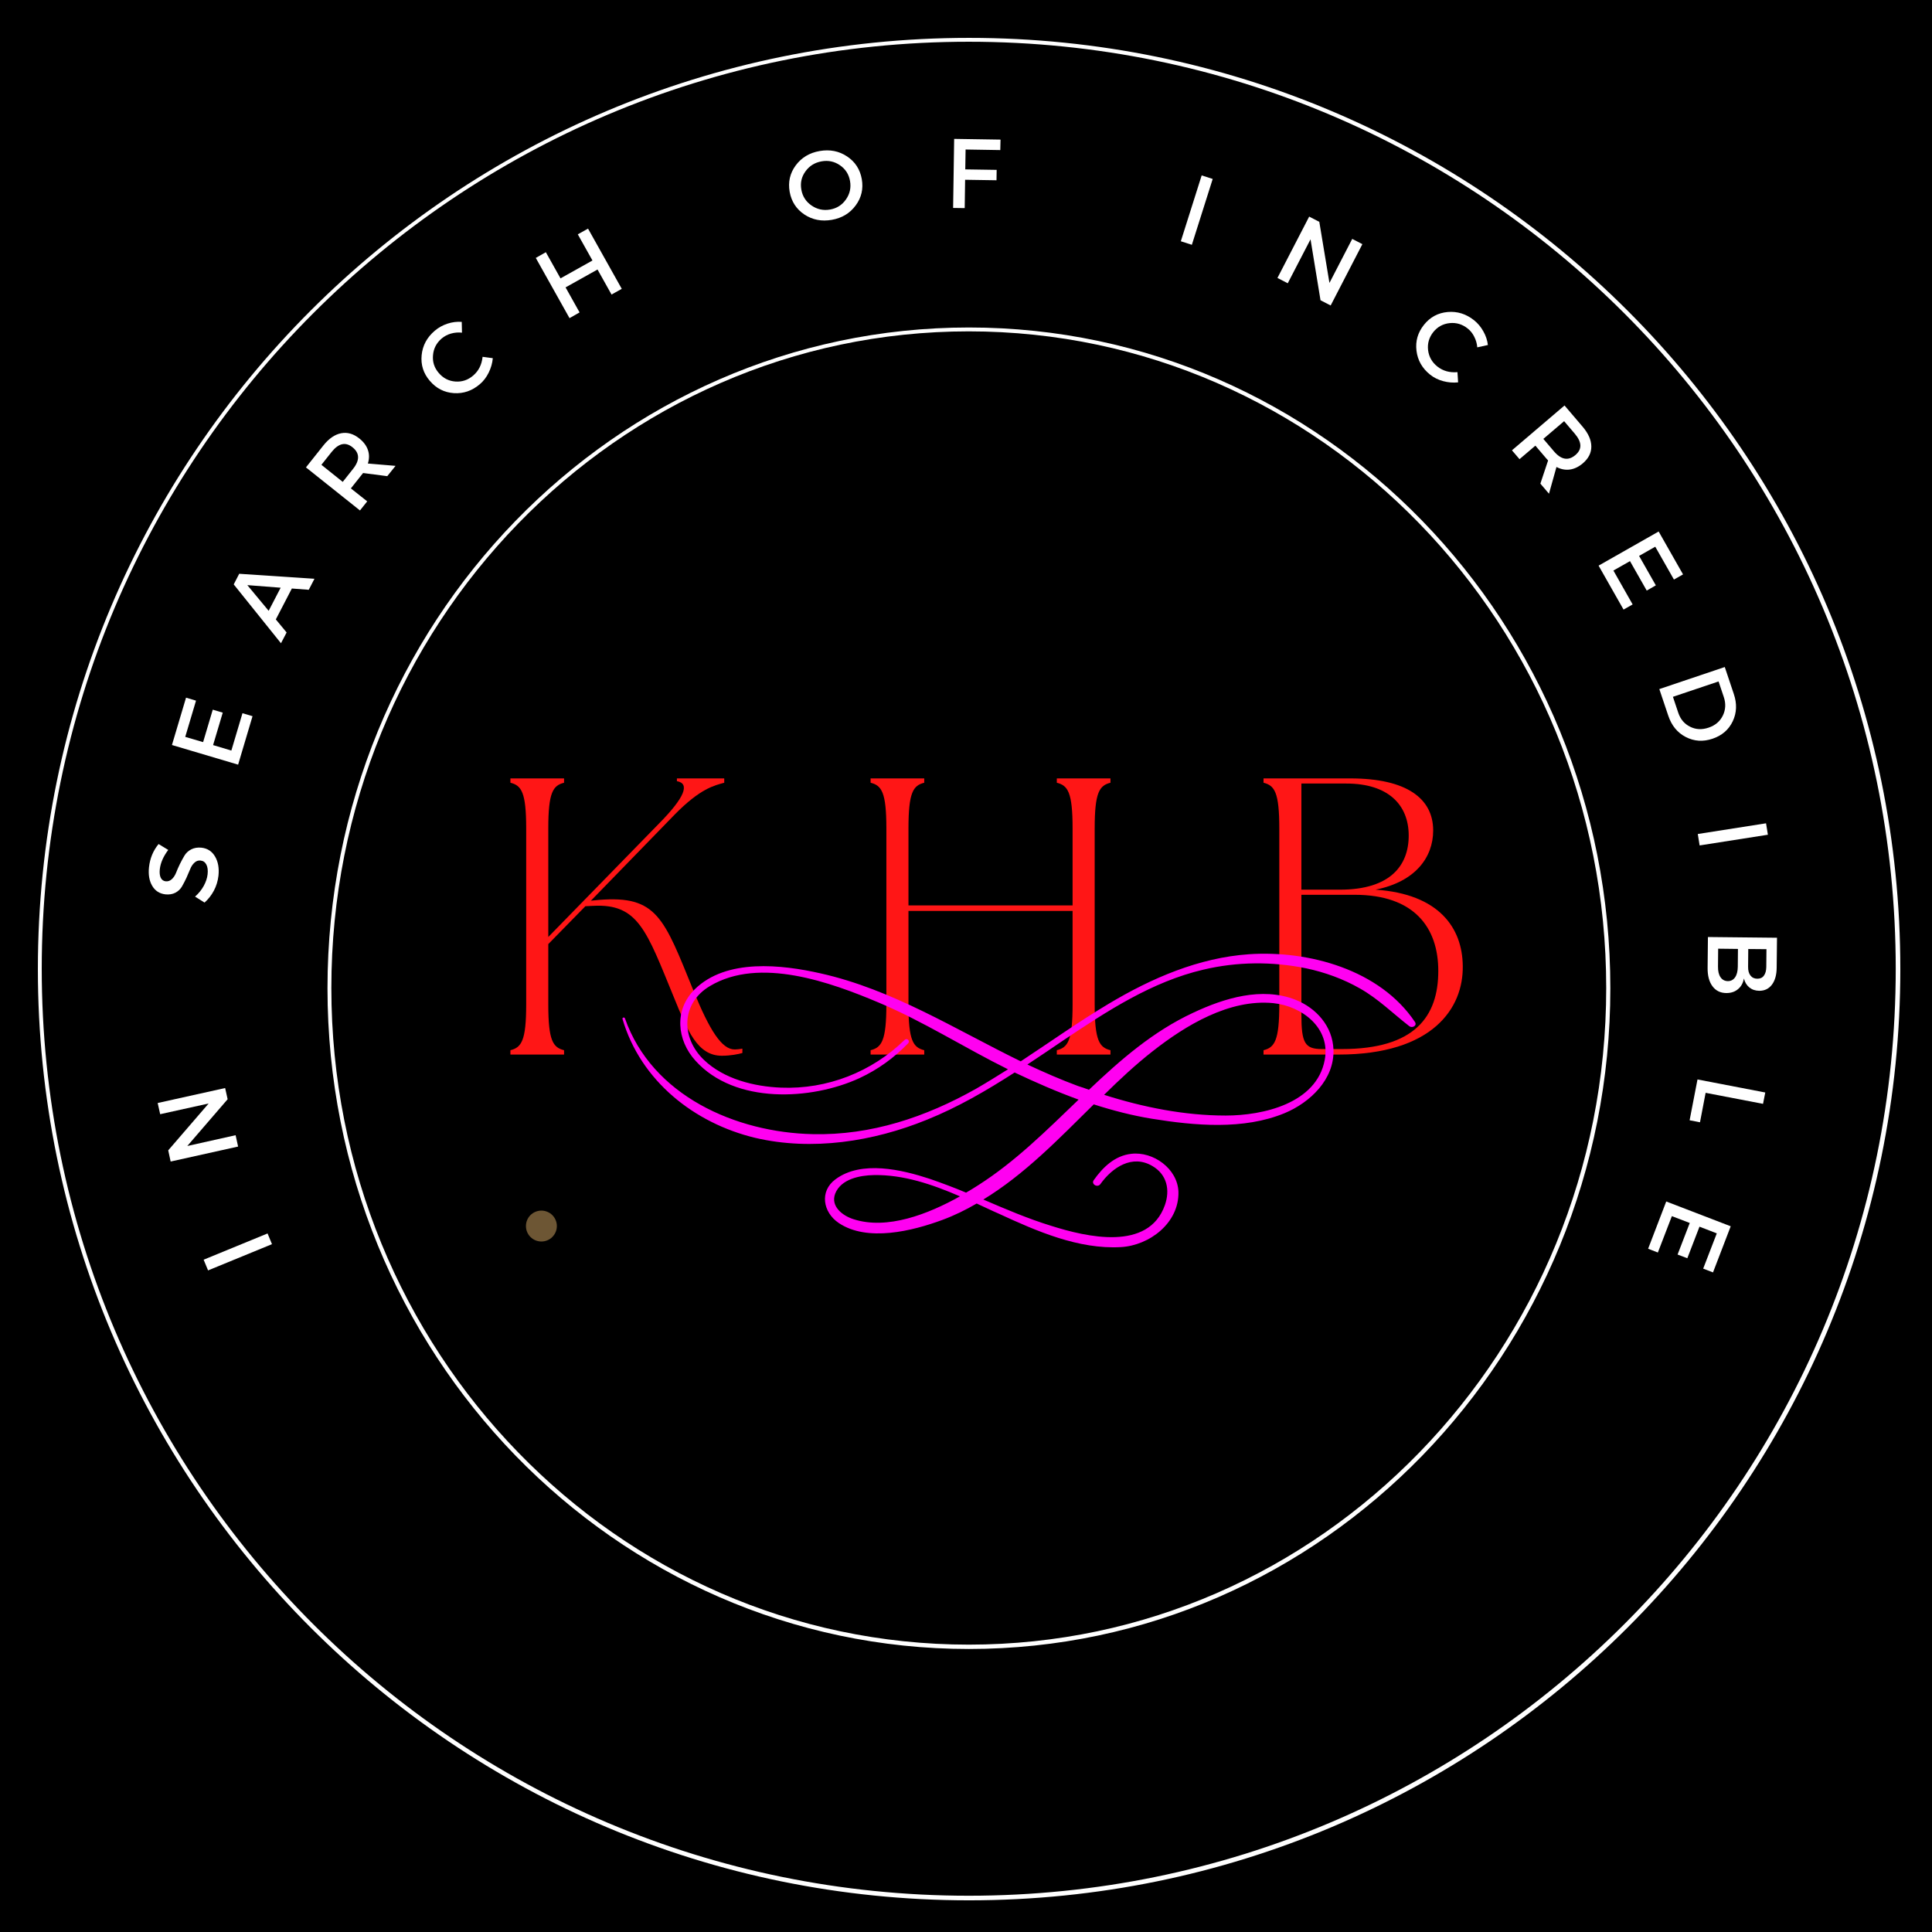 <svg xmlns="http://www.w3.org/2000/svg" xmlns:xlink="http://www.w3.org/1999/xlink" width="500" zoomAndPan="magnify" viewBox="0 0 375 375" height="500" preserveAspectRatio="xMidYMid meet" version="1.0"><defs><g/><clipPath id="0bfb34843d"><path d="M 7.352 7.352 L 368.852 7.352 L 368.852 368.852 L 7.352 368.852 Z M 7.352 7.352 " clip-rule="nonzero"/></clipPath><clipPath id="eeba9dfc15"><path d="M 188.102 7.352 C 88.277 7.352 7.352 88.277 7.352 188.102 C 7.352 287.926 88.277 368.852 188.102 368.852 C 287.93 368.852 368.852 287.926 368.852 188.102 C 368.852 88.277 287.93 7.352 188.102 7.352 " clip-rule="nonzero"/></clipPath><clipPath id="54f8698f87"><path d="M 63.566 63.566 L 312.566 63.566 L 312.566 320.066 L 63.566 320.066 Z M 63.566 63.566 " clip-rule="nonzero"/></clipPath><clipPath id="28a568387c"><path d="M 188.066 63.566 C 119.309 63.566 63.566 120.988 63.566 191.816 C 63.566 262.645 119.309 320.066 188.066 320.066 C 256.824 320.066 312.566 262.645 312.566 191.816 C 312.566 120.988 256.824 63.566 188.066 63.566 " clip-rule="nonzero"/></clipPath><clipPath id="7e2756162b"><path d="M 120.293 185 L 275 185 L 275 242.941 L 120.293 242.941 Z M 120.293 185 " clip-rule="nonzero"/></clipPath><clipPath id="4f582a00a9"><path d="M 102.086 234.977 L 108.086 234.977 L 108.086 240.977 L 102.086 240.977 Z M 102.086 234.977 " clip-rule="nonzero"/></clipPath></defs><rect x="-37.5" width="450" fill="#ffffff" y="-37.5" height="450" fill-opacity="1"/><rect x="-37.5" width="450" fill="#ffffff" y="-37.5" height="450" fill-opacity="1"/><rect x="-37.5" width="450" fill="#000000" y="-37.5" height="450" fill-opacity="1"/><g clip-path="url(#0bfb34843d)"><g clip-path="url(#eeba9dfc15)"><path stroke-linecap="butt" transform="matrix(0.75, 0, 0, 0.75, 7.352, 7.352)" fill="none" stroke-linejoin="miter" d="M 240.905 -0.001 C 107.858 -0.001 -0.001 107.858 -0.001 240.905 C -0.001 373.953 107.858 481.812 240.905 481.812 C 373.953 481.812 481.812 373.953 481.812 240.905 C 481.812 107.858 373.953 -0.001 240.905 -0.001 " stroke="#ffffff" stroke-width="2" stroke-opacity="1" stroke-miterlimit="4"/></g></g><g clip-path="url(#54f8698f87)"><g clip-path="url(#28a568387c)"><path stroke-linecap="butt" transform="matrix(0.749, 0, 0, 0.75, 63.566, 63.568)" fill="none" stroke-linejoin="miter" d="M 166.188 -0.002 C 74.407 -0.002 0 76.533 0 170.936 C 0 265.339 74.407 341.873 166.188 341.873 C 257.968 341.873 332.375 265.339 332.375 170.936 C 332.375 76.533 257.968 -0.002 166.188 -0.002 " stroke="#ffffff" stroke-width="2" stroke-opacity="1" stroke-miterlimit="4"/></g></g><g fill="#ffffff" fill-opacity="1"><g transform="translate(53.464, 243.132)"><g><path d="M -1.531 -3.719 L -0.672 -1.641 L -13.078 3.453 L -13.938 1.375 Z M -1.531 -3.719 "/></g></g></g><g fill="#ffffff" fill-opacity="1"><g transform="translate(46.606, 224.265)"><g><path d="M -2.906 -13.078 L -2.422 -10.906 L -10.25 -1.828 L -0.875 -3.922 L -0.391 -1.719 L -13.484 1.188 L -13.953 -0.984 L -6.109 -10.078 L -15.516 -8 L -16 -10.172 Z M -2.906 -13.078 "/></g></g></g><g fill="#ffffff" fill-opacity="1"><g transform="translate(41.81, 195.216)"><g/></g></g><g fill="#ffffff" fill-opacity="1"><g transform="translate(41.686, 175.907)"><g><path d="M -12.766 -7.578 C -12.578 -9.305 -11.957 -10.805 -10.906 -12.078 L -9.031 -10.938 C -9.988 -9.664 -10.535 -8.41 -10.672 -7.172 C -10.742 -6.492 -10.68 -5.945 -10.484 -5.531 C -10.285 -5.125 -9.961 -4.895 -9.516 -4.844 C -9.078 -4.801 -8.68 -4.941 -8.328 -5.266 C -7.984 -5.586 -7.707 -6.008 -7.5 -6.531 C -7.301 -7.051 -7.055 -7.609 -6.766 -8.203 C -6.473 -8.797 -6.176 -9.344 -5.875 -9.844 C -5.57 -10.352 -5.133 -10.754 -4.562 -11.047 C -4 -11.336 -3.348 -11.445 -2.609 -11.375 C -1.43 -11.25 -0.547 -10.68 0.047 -9.672 C 0.648 -8.66 0.875 -7.414 0.719 -5.938 C 0.602 -4.906 0.305 -3.938 -0.172 -3.031 C -0.66 -2.125 -1.266 -1.352 -1.984 -0.719 L -3.828 -1.875 C -3.129 -2.488 -2.566 -3.18 -2.141 -3.953 C -1.723 -4.723 -1.473 -5.473 -1.391 -6.203 C -1.305 -6.984 -1.383 -7.609 -1.625 -8.078 C -1.863 -8.555 -2.238 -8.82 -2.75 -8.875 C -3.207 -8.926 -3.609 -8.785 -3.953 -8.453 C -4.305 -8.129 -4.582 -7.707 -4.781 -7.188 C -4.988 -6.676 -5.227 -6.117 -5.5 -5.516 C -5.781 -4.922 -6.066 -4.367 -6.359 -3.859 C -6.648 -3.348 -7.07 -2.941 -7.625 -2.641 C -8.188 -2.348 -8.832 -2.238 -9.562 -2.312 C -10.695 -2.438 -11.551 -2.977 -12.125 -3.938 C -12.707 -4.906 -12.922 -6.117 -12.766 -7.578 Z M -12.766 -7.578 "/></g></g></g><g fill="#ffffff" fill-opacity="1"><g transform="translate(45.719, 150.106)"><g><path d="M -7.672 -14.109 L -9.766 -7.078 L -6.297 -6.062 L -4.422 -12.359 L -2.484 -11.781 L -4.359 -5.484 L -0.812 -4.422 L 1.344 -11.672 L 3.297 -11.094 L 0.5 -1.688 L -12.344 -5.5 L -9.609 -14.688 Z M -7.672 -14.109 "/></g></g></g><g fill="#ffffff" fill-opacity="1"><g transform="translate(54.538, 124.87)"><g><path d="M 2.109 -10.641 L -1 -4.641 L 1.094 -2.109 L 0 -0.016 L -9.172 -11.438 L -8.109 -13.5 L 6.5 -12.531 L 5.391 -10.391 Z M -0.062 -10.797 L -6.531 -11.297 L -2.391 -6.312 Z M -0.062 -10.797 "/></g></g></g><g fill="#ffffff" fill-opacity="1"><g transform="translate(68.776, 100.454)"><g><path d="M 6.391 -8.031 L 1.703 -8.641 C 1.617 -8.535 1.488 -8.375 1.312 -8.156 L -0.672 -5.656 L 2.5 -3.141 L 1.094 -1.375 L -9.391 -9.734 L -6 -14 C -4.938 -15.332 -3.797 -16.117 -2.578 -16.359 C -1.359 -16.598 -0.18 -16.266 0.953 -15.359 C 1.797 -14.691 2.359 -13.938 2.641 -13.094 C 2.922 -12.258 2.914 -11.391 2.625 -10.484 L 8 -10.031 Z M -2.25 -6.922 L -0.266 -9.422 C 1.086 -11.109 1.055 -12.516 -0.359 -13.641 C -1.703 -14.723 -3.051 -14.422 -4.406 -12.734 L -6.391 -10.234 Z M -2.25 -6.922 "/></g></g></g><g fill="#ffffff" fill-opacity="1"><g transform="translate(87.279, 79.446)"><g><path d="M -2.891 -15.25 C -2.172 -15.863 -1.348 -16.32 -0.422 -16.625 C 0.492 -16.926 1.414 -17.039 2.344 -16.969 L 2.391 -14.875 C 1.68 -14.957 0.973 -14.898 0.266 -14.703 C -0.43 -14.504 -1.039 -14.18 -1.562 -13.734 C -2.57 -12.867 -3.129 -11.785 -3.234 -10.484 C -3.348 -9.191 -2.977 -8.051 -2.125 -7.062 C -1.258 -6.039 -0.18 -5.484 1.109 -5.391 C 2.398 -5.297 3.551 -5.68 4.562 -6.547 C 5.625 -7.453 6.234 -8.664 6.391 -10.188 L 8.375 -9.922 C 8.289 -8.961 8.023 -8.031 7.578 -7.125 C 7.141 -6.227 6.566 -5.477 5.859 -4.875 C 4.359 -3.594 2.676 -3.016 0.812 -3.141 C -1.051 -3.266 -2.609 -4.062 -3.859 -5.531 C -5.098 -6.977 -5.625 -8.641 -5.438 -10.516 C -5.25 -12.391 -4.398 -13.969 -2.891 -15.25 Z M -2.891 -15.25 "/></g></g></g><g fill="#ffffff" fill-opacity="1"><g transform="translate(108.996, 62.609)"><g><path d="M 11.688 -6.547 L 9.703 -5.438 L 6.984 -10.297 L 0.781 -6.828 L 3.5 -1.969 L 1.547 -0.859 L -5 -12.547 L -3.047 -13.656 L -0.203 -8.578 L 6 -12.047 L 3.156 -17.125 L 5.141 -18.234 Z M 11.688 -6.547 "/></g></g></g><g fill="#ffffff" fill-opacity="1"><g transform="translate(135.415, 49.667)"><g/></g></g><g fill="#ffffff" fill-opacity="1"><g transform="translate(153.788, 43.922)"><g><path d="M 0.656 -11.812 C 1.781 -13.332 3.332 -14.266 5.312 -14.609 C 7.289 -14.953 9.062 -14.602 10.625 -13.562 C 12.195 -12.52 13.148 -11.051 13.484 -9.156 C 13.816 -7.27 13.422 -5.566 12.297 -4.047 C 11.18 -2.523 9.633 -1.594 7.656 -1.25 C 5.676 -0.906 3.898 -1.254 2.328 -2.297 C 0.766 -3.348 -0.18 -4.816 -0.516 -6.703 C -0.848 -8.598 -0.457 -10.301 0.656 -11.812 Z M 5.703 -12.609 C 4.379 -12.379 3.332 -11.734 2.562 -10.672 C 1.789 -9.617 1.52 -8.438 1.75 -7.125 C 1.977 -5.812 2.641 -4.781 3.734 -4.031 C 4.828 -3.281 6.023 -3.02 7.328 -3.25 C 8.629 -3.477 9.656 -4.129 10.406 -5.203 C 11.164 -6.273 11.43 -7.469 11.203 -8.781 C 10.973 -10.094 10.32 -11.113 9.25 -11.844 C 8.176 -12.582 6.992 -12.836 5.703 -12.609 Z M 5.703 -12.609 "/></g></g></g><g fill="#ffffff" fill-opacity="1"><g transform="translate(183.233, 40.332)"><g><path d="M 10.922 -11.203 L 4.188 -11.312 L 4.125 -7.453 L 10.219 -7.359 L 10.188 -5.344 L 4.094 -5.438 L 4.016 0.062 L 1.766 0.031 L 1.969 -13.375 L 10.969 -13.234 Z M 10.922 -11.203 "/></g></g></g><g fill="#ffffff" fill-opacity="1"><g transform="translate(208.551, 42.069)"><g/></g></g><g fill="#ffffff" fill-opacity="1"><g transform="translate(227.51, 46.297)"><g><path d="M 3.828 1.219 L 1.688 0.531 L 5.734 -12.25 L 7.875 -11.562 Z M 3.828 1.219 "/></g></g></g><g fill="#ffffff" fill-opacity="1"><g transform="translate(246.389, 53.138)"><g><path d="M 11.891 6.156 L 9.922 5.141 L 7.984 -6.688 L 3.562 1.844 L 1.562 0.812 L 7.719 -11.094 L 9.688 -10.078 L 11.656 1.781 L 16.078 -6.766 L 18.047 -5.75 Z M 11.891 6.156 "/></g></g></g><g fill="#ffffff" fill-opacity="1"><g transform="translate(271.689, 67.889)"><g><path d="M 14.422 -5.734 C 15.16 -5.141 15.766 -4.414 16.234 -3.562 C 16.711 -2.719 17.004 -1.836 17.109 -0.922 L 15.047 -0.469 C 14.992 -1.176 14.801 -1.859 14.469 -2.516 C 14.145 -3.172 13.719 -3.707 13.188 -4.125 C 12.145 -4.957 10.977 -5.305 9.688 -5.172 C 8.395 -5.035 7.336 -4.457 6.516 -3.438 C 5.691 -2.395 5.352 -1.227 5.5 0.062 C 5.656 1.352 6.254 2.414 7.297 3.25 C 8.391 4.113 9.691 4.477 11.203 4.344 L 11.328 6.328 C 10.367 6.43 9.406 6.352 8.438 6.094 C 7.469 5.832 6.617 5.41 5.891 4.828 C 4.359 3.598 3.477 2.051 3.25 0.188 C 3.02 -1.664 3.504 -3.344 4.703 -4.844 C 5.891 -6.332 7.422 -7.16 9.297 -7.328 C 11.172 -7.492 12.879 -6.961 14.422 -5.734 Z M 14.422 -5.734 "/></g></g></g><g fill="#ffffff" fill-opacity="1"><g transform="translate(292.329, 86.062)"><g><path d="M 6.656 7.812 L 8.156 3.312 C 8.07 3.219 7.938 3.066 7.75 2.859 L 5.688 0.438 L 2.609 3.062 L 1.141 1.344 L 11.344 -7.359 L 14.875 -3.219 C 15.977 -1.914 16.535 -0.645 16.547 0.594 C 16.555 1.832 16.004 2.926 14.891 3.875 C 14.078 4.562 13.234 4.961 12.359 5.078 C 11.492 5.191 10.633 5.023 9.781 4.578 L 8.328 9.766 Z M 7.234 -0.875 L 9.297 1.547 C 10.703 3.191 12.094 3.426 13.469 2.25 C 14.781 1.133 14.734 -0.242 13.328 -1.891 L 11.266 -4.312 Z M 7.234 -0.875 "/></g></g></g><g fill="#ffffff" fill-opacity="1"><g transform="translate(309.411, 108.258)"><g><path d="M 15.5 4.234 L 11.875 -2.141 L 8.734 -0.359 L 11.984 5.359 L 10.219 6.375 L 6.969 0.656 L 3.75 2.484 L 7.484 9.062 L 5.719 10.062 L 0.875 1.531 L 12.531 -5.094 L 17.266 3.234 Z M 15.5 4.234 "/></g></g></g><g fill="#ffffff" fill-opacity="1"><g transform="translate(321.511, 132.079)"><g><path d="M 13.266 -2.609 L 15.016 2.609 C 15.66 4.504 15.594 6.273 14.812 7.922 C 14.031 9.566 12.719 10.695 10.875 11.312 C 9.039 11.926 7.312 11.812 5.688 10.969 C 4.07 10.133 2.941 8.754 2.297 6.828 L 0.562 1.672 Z M 12.062 0.188 L 3.203 3.172 L 4.25 6.297 C 4.676 7.547 5.441 8.441 6.547 8.984 C 7.648 9.535 8.844 9.594 10.125 9.156 C 11.414 8.727 12.336 7.945 12.891 6.812 C 13.441 5.676 13.504 4.477 13.078 3.219 Z M 12.062 0.188 "/></g></g></g><g fill="#ffffff" fill-opacity="1"><g transform="translate(329.272, 160.13)"><g><path d="M 0.625 3.969 L 0.266 1.75 L 13.516 -0.328 L 13.875 1.891 Z M 0.625 3.969 "/></g></g></g><g fill="#ffffff" fill-opacity="1"><g transform="translate(331.524, 180.109)"><g><path d="M 13.391 1.906 L 13.328 7.719 C 13.316 9.113 13.008 10.211 12.406 11.016 C 11.801 11.816 10.977 12.211 9.938 12.203 C 9.176 12.191 8.535 11.973 8.016 11.547 C 7.492 11.117 7.145 10.539 6.969 9.812 C 6.812 10.695 6.426 11.391 5.812 11.891 C 5.207 12.398 4.453 12.648 3.547 12.641 C 2.398 12.629 1.504 12.188 0.859 11.312 C 0.211 10.438 -0.098 9.238 -0.078 7.719 L -0.016 1.766 Z M 11.344 4.125 L 7.812 4.094 L 7.781 7.547 C 7.77 8.266 7.922 8.828 8.234 9.234 C 8.555 9.648 9 9.859 9.562 9.859 C 10.125 9.867 10.551 9.672 10.844 9.266 C 11.145 8.867 11.301 8.305 11.312 7.578 Z M 5.812 4.078 L 1.969 4.031 L 1.938 7.484 C 1.926 8.379 2.086 9.07 2.422 9.562 C 2.754 10.062 3.234 10.316 3.859 10.328 C 4.441 10.328 4.906 10.082 5.25 9.594 C 5.594 9.102 5.77 8.414 5.781 7.531 Z M 5.812 4.078 "/></g></g></g><g fill="#ffffff" fill-opacity="1"><g transform="translate(329.811, 207.787)"><g><path d="M 1.25 4.328 L 0.156 10.047 L -1.859 9.656 L -0.328 1.734 L 12.828 4.266 L 12.391 6.469 Z M 1.25 4.328 "/></g></g></g><g fill="#ffffff" fill-opacity="1"><g transform="translate(324.056, 231.567)"><g><path d="M 6.531 14.672 L 9.172 7.828 L 5.812 6.531 L 3.453 12.656 L 1.562 11.938 L 3.922 5.812 L 0.453 4.484 L -2.266 11.547 L -4.156 10.812 L -0.641 1.641 L 11.875 6.453 L 8.438 15.406 Z M 6.531 14.672 "/></g></g></g><g fill="#ff1616" fill-opacity="1"><g transform="translate(94.86, 204.69)"><g><path d="M 4.211 0 L 14.625 0 L 14.625 -0.844 C 12.48 -1.379 11.562 -2.68 11.562 -9.727 L 11.562 -21.441 L 18.762 -28.793 L 20.293 -28.867 C 29.023 -29.328 30.629 -24.043 35.914 -11.18 C 38.594 -4.594 40.508 0.23 45.254 0.23 C 46.941 0.23 48.473 -0.078 49.238 -0.305 L 49.238 -1.148 C 48.777 -1.07 48.242 -0.996 47.707 -0.996 C 45.254 -0.996 42.883 -4.672 39.742 -12.406 C 34 -26.496 32.699 -30.938 21.363 -30.016 L 19.832 -29.863 L 36.145 -46.633 C 41.121 -51.688 43.801 -52.223 45.715 -52.762 L 45.715 -53.602 L 36.527 -53.602 L 36.527 -53.066 C 39.129 -52.605 37.98 -49.852 33.156 -44.949 L 11.562 -22.82 L 11.562 -43.879 C 11.562 -50.922 12.48 -52.223 14.625 -52.762 L 14.625 -53.602 L 4.211 -53.602 L 4.211 -52.762 C 6.355 -52.223 7.273 -50.922 7.273 -43.879 L 7.273 -9.727 C 7.273 -2.68 6.355 -1.379 4.211 -0.844 Z M 4.211 0 "/></g></g></g><g fill="#ff1616" fill-opacity="1"><g transform="translate(164.771, 204.69)"><g><path d="M 4.211 0 L 14.625 0 L 14.625 -0.844 C 12.48 -1.379 11.562 -2.68 11.562 -9.727 L 11.562 -27.875 L 43.418 -27.875 L 43.418 -9.727 C 43.418 -2.68 42.5 -1.379 40.355 -0.844 L 40.355 0 L 50.77 0 L 50.77 -0.844 C 48.625 -1.379 47.707 -2.68 47.707 -9.727 L 47.707 -43.879 C 47.707 -50.922 48.625 -52.223 50.77 -52.762 L 50.77 -53.602 L 40.355 -53.602 L 40.355 -52.762 C 42.5 -52.223 43.418 -50.922 43.418 -43.879 L 43.418 -28.945 L 11.562 -28.945 L 11.562 -43.879 C 11.562 -50.922 12.48 -52.223 14.625 -52.762 L 14.625 -53.602 L 4.211 -53.602 L 4.211 -52.762 C 6.355 -52.223 7.273 -50.922 7.273 -43.879 L 7.273 -9.727 C 7.273 -2.68 6.355 -1.379 4.211 -0.844 Z M 4.211 0 "/></g></g></g><g fill="#ff1616" fill-opacity="1"><g transform="translate(241.038, 204.69)"><g><path d="M 4.211 0 L 18.762 0 C 37.062 0 43.035 -9.035 42.883 -17.23 C 42.805 -24.582 38.289 -31.168 25.957 -32.008 C 33.691 -33.539 37.141 -38.289 37.141 -43.496 C 37.141 -49.695 32.008 -53.602 21.059 -53.602 L 4.211 -53.602 L 4.211 -52.762 C 6.355 -52.223 7.273 -50.922 7.273 -43.879 L 7.273 -9.727 C 7.273 -2.68 6.355 -1.379 4.211 -0.844 Z M 11.562 -7.734 L 11.562 -31.012 L 21.902 -31.012 C 33.465 -31.012 38.133 -24.656 38.133 -16.234 C 38.133 -7.352 33.539 -1.07 19.449 -1.07 L 15.543 -1.07 C 12.254 -1.07 11.562 -2.219 11.562 -7.734 Z M 11.562 -32.008 L 11.562 -52.605 L 20.293 -52.605 C 28.332 -52.605 32.391 -48.547 32.391 -42.5 C 32.391 -36.68 28.793 -32.008 19.066 -32.008 Z M 11.562 -32.008 "/></g></g></g><g clip-path="url(#7e2756162b)"><path fill="#ff00f1" d="M 274.645 198.367 C 267.844 188.207 254.031 184.441 242.438 185.215 C 232.699 185.883 223.527 189.855 215.234 194.809 C 209.359 198.316 203.844 202.238 198.125 206.004 C 185.348 199.762 173.289 192.074 159.273 188.93 C 151.75 187.227 140.98 185.988 134.848 192.023 C 130.828 195.996 131.344 201.875 135.004 205.898 C 142.629 214.359 157.469 213.586 166.848 209.254 C 170.402 207.602 173.547 205.332 176.277 202.496 C 176.691 202.031 176.07 201.41 175.609 201.824 C 169.219 208.066 160.562 211.473 151.594 211.109 C 146.391 210.902 140.516 209.461 136.602 205.695 C 132.117 201.359 132.223 194.707 137.785 191.402 C 147.422 185.625 161.281 190.684 170.559 194.602 C 179.266 198.266 187.203 203.371 195.652 207.551 C 193.59 208.84 191.531 210.129 189.469 211.316 C 179.68 216.836 169.062 220.395 157.777 220.137 C 142.887 219.828 126.555 212.711 121.297 197.645 C 121.195 197.387 120.73 197.492 120.832 197.801 C 124.336 209.77 134.746 218.023 146.598 220.859 C 157.625 223.441 169.477 221.582 179.883 217.352 C 185.914 214.93 191.477 211.68 196.941 208.172 C 200.961 210.078 205.082 211.883 209.359 213.434 C 203.176 219.363 197.094 225.453 189.879 230.043 C 189.16 230.508 188.336 231.023 187.512 231.488 C 185.191 230.508 182.82 229.629 180.449 228.805 C 175.094 227.051 167.207 225.141 162.16 228.906 C 159.016 231.23 159.738 235.305 162.777 237.367 C 168.344 241.133 177.152 238.914 182.871 236.801 C 185.242 235.926 187.457 234.84 189.57 233.602 C 191.066 234.273 192.508 234.996 193.953 235.613 C 201.219 238.969 209.359 242.527 217.551 242.062 C 223.117 241.754 228.887 237.367 228.734 231.332 C 228.578 226.844 223.836 223.441 219.562 223.957 C 216.367 224.316 214.047 226.586 212.297 229.062 C 211.73 229.836 213.016 230.609 213.582 229.836 C 215.902 226.586 219.766 224.008 223.684 226.328 C 226.516 227.98 227.137 230.973 226.105 233.91 C 222.91 242.941 210.902 240.102 204.051 237.938 C 199.516 236.543 195.188 234.688 190.859 232.828 C 198.848 227.98 205.492 221.066 212.297 214.359 C 216.004 215.547 219.766 216.527 223.578 217.145 C 231.875 218.488 241.355 219.363 249.344 216.062 C 254.289 214 259.031 209.512 258.824 203.734 C 258.672 199.195 255.477 195.633 251.406 194.035 C 244.914 191.508 237.648 193.727 231.617 196.562 C 223.836 200.176 217.5 205.695 211.367 211.523 C 210.645 211.266 209.977 211.008 209.254 210.801 C 205.906 209.562 202.609 208.117 199.414 206.621 C 201.785 205.074 204.102 203.477 206.473 201.875 C 214.871 196.254 223.633 190.527 233.578 188.207 C 240.121 186.656 246.922 186.605 253.52 187.949 C 257.176 188.723 260.73 190.012 263.977 191.867 C 267.535 193.879 270.367 196.719 273.562 199.195 C 274.129 199.605 275.109 199.09 274.645 198.367 Z M 165.664 236.645 C 163.551 235.977 161.18 234.172 162.105 231.695 C 163.242 228.805 166.949 228.133 169.629 228.082 C 175.352 227.98 180.965 229.887 186.324 232.211 C 180.141 235.664 172.207 238.762 165.664 236.645 Z M 223.734 204.043 C 230.176 198.988 238.625 193.879 247.129 194.707 C 252.746 195.273 258.309 199.555 257.125 205.746 C 255.527 214.207 245.117 216.527 237.906 216.527 C 229.918 216.527 221.93 214.93 214.305 212.504 C 217.344 209.512 220.438 206.621 223.734 204.043 Z M 223.734 204.043 " fill-opacity="1" fill-rule="nonzero"/></g><g clip-path="url(#4f582a00a9)"><path fill="#6d5634" d="M 108.086 237.977 C 108.086 238.375 108.008 238.758 107.855 239.125 C 107.703 239.492 107.488 239.816 107.207 240.098 C 106.926 240.379 106.598 240.598 106.23 240.75 C 105.863 240.902 105.48 240.977 105.086 240.977 C 104.688 240.977 104.305 240.902 103.938 240.75 C 103.57 240.598 103.242 240.379 102.961 240.098 C 102.68 239.816 102.465 239.492 102.312 239.125 C 102.16 238.758 102.086 238.375 102.086 237.977 C 102.086 237.578 102.16 237.195 102.312 236.828 C 102.465 236.461 102.68 236.137 102.961 235.855 C 103.242 235.574 103.57 235.359 103.938 235.207 C 104.305 235.055 104.688 234.977 105.086 234.977 C 105.48 234.977 105.863 235.055 106.23 235.207 C 106.598 235.359 106.926 235.574 107.207 235.855 C 107.488 236.137 107.703 236.461 107.855 236.828 C 108.008 237.195 108.086 237.578 108.086 237.977 Z M 108.086 237.977 " fill-opacity="1" fill-rule="nonzero"/></g></svg>